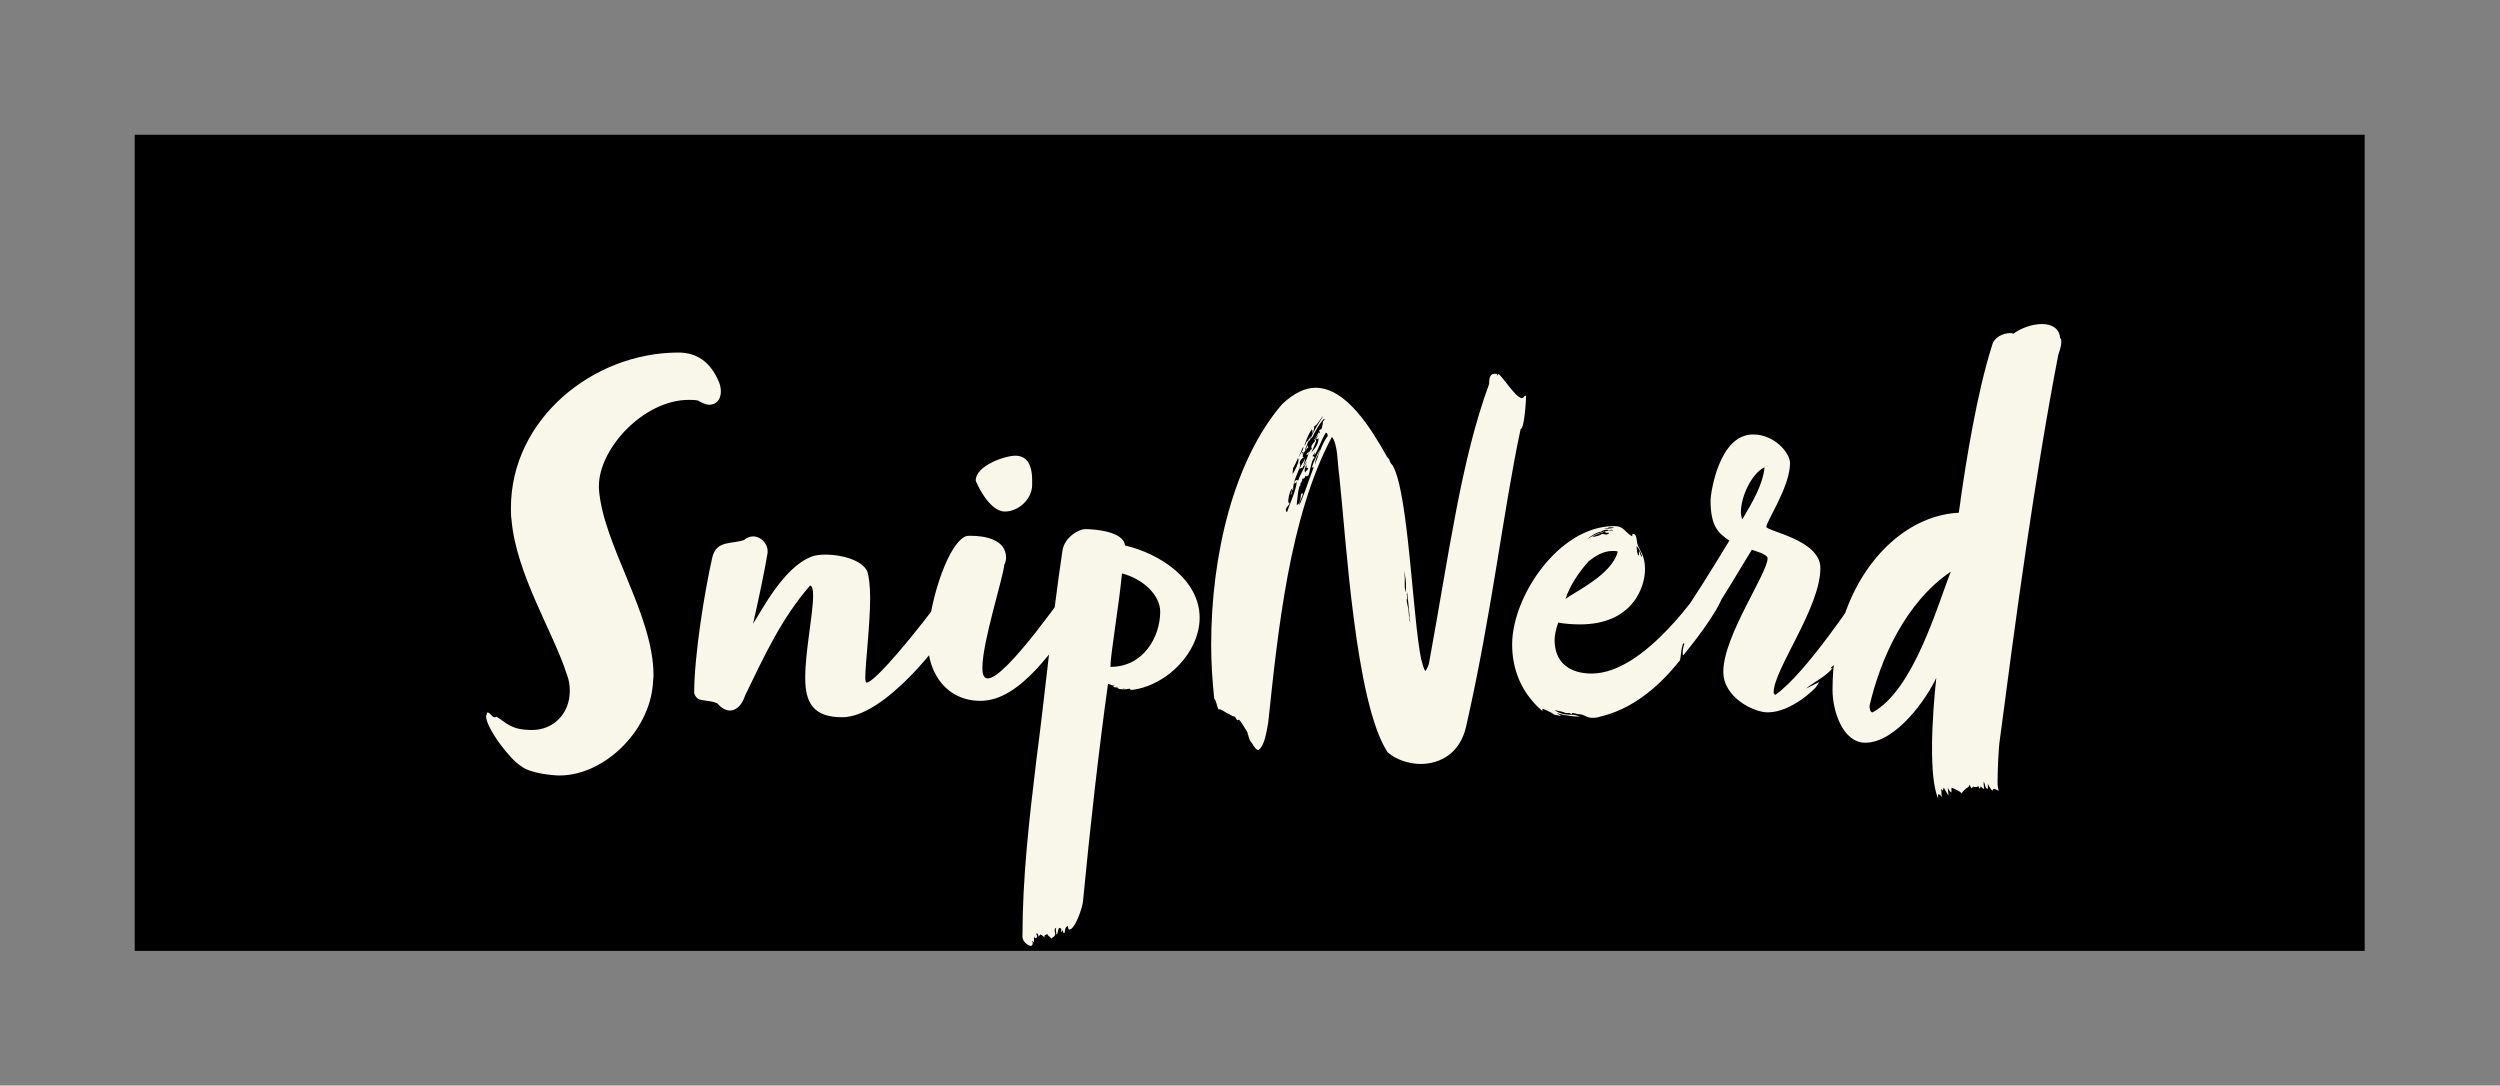 <svg xmlns="http://www.w3.org/2000/svg" version="1.1" xmlns:xlink="http://www.w3.org/1999/xlink" xmlns:svgjs="http://svgjs.dev/svgjs" viewBox="0 0 4.12 1.789"><rect x="0" y="0" width="4.12" height="1.789" fill="#808080" stroke="none"/><g transform="matrix(1,0,0,1,-0.422,0.192)"><g transform="matrix(1,0,0,1,0,0)"><g clip-path="url(#SvgjsClipPath1001)"><path d=" M 0.644 0.03 L 4.32 0.03 L 4.32 1.375 L 0.644 1.375 Z" fill="#000000" transform="matrix(1,0,0,1,0,0)" fill-rule="nonzero"></path></g></g><g transform="matrix(1,0,0,1,0,0)"><path d=" M 1.572 0.468 C 1.579 0.472 1.585 0.475 1.591 0.475 C 1.602 0.475 1.61 0.467 1.61 0.453 C 1.61 0.448 1.609 0.443 1.607 0.438 C 1.593 0.404 1.57 0.389 1.54 0.389 C 1.399 0.389 1.264 0.499 1.264 0.645 C 1.264 0.652 1.264 0.658 1.265 0.665 C 1.273 0.755 1.334 0.85 1.356 0.919 C 1.36 0.929 1.361 0.938 1.361 0.947 C 1.361 0.983 1.335 1.011 1.299 1.011 C 1.264 1.011 1.258 1 1.24 0.989 C 1.238 0.99 1.238 0.99 1.237 0.99 C 1.233 0.99 1.232 0.985 1.226 0.982 C 1.224 0.982 1.225 0.984 1.223 0.988 C 1.223 1.008 1.263 1.06 1.28 1.07 C 1.295 1.083 1.335 1.086 1.344 1.086 C 1.417 1.086 1.492 1.014 1.498 0.935 C 1.498 0.93 1.499 0.926 1.499 0.921 C 1.499 0.82 1.415 0.705 1.409 0.613 L 1.409 0.609 C 1.409 0.547 1.483 0.467 1.557 0.467 C 1.562 0.467 1.567 0.467 1.572 0.468 M 1.81 0.99 C 1.878 0.99 1.974 0.871 2.011 0.806 C 2.011 0.805 2.011 0.803 2.011 0.8 C 2.011 0.79 2.005 0.77 1.996 0.77 C 1.993 0.77 1.989 0.772 1.986 0.777 C 1.928 0.856 1.863 0.933 1.85 0.933 C 1.849 0.933 1.848 0.93 1.848 0.925 C 1.848 0.901 1.856 0.838 1.856 0.793 C 1.856 0.774 1.854 0.757 1.851 0.749 C 1.842 0.731 1.809 0.722 1.783 0.722 C 1.773 0.722 1.764 0.723 1.758 0.726 C 1.713 0.744 1.678 0.813 1.663 0.836 C 1.67 0.806 1.683 0.745 1.687 0.719 L 1.687 0.716 C 1.687 0.704 1.676 0.692 1.663 0.692 C 1.658 0.692 1.653 0.694 1.648 0.698 C 1.628 0.705 1.603 0.698 1.596 0.726 C 1.583 0.783 1.566 0.889 1.566 0.95 C 1.571 0.967 1.584 0.959 1.604 0.967 C 1.611 0.975 1.618 0.979 1.625 0.979 C 1.635 0.979 1.645 0.97 1.65 0.954 C 1.682 0.888 1.71 0.827 1.757 0.773 C 1.761 0.774 1.762 0.781 1.762 0.79 C 1.762 0.82 1.749 0.881 1.749 0.925 C 1.749 0.967 1.763 0.99 1.81 0.99 M 2.077 0.739 C 2.079 0.735 2.08 0.731 2.08 0.727 C 2.08 0.697 2.045 0.691 2.022 0.691 C 2.018 0.691 2.014 0.691 2.011 0.693 C 1.98 0.711 1.951 0.812 1.951 0.865 C 1.951 0.919 1.983 0.963 2.038 0.963 C 2.103 0.963 2.16 0.877 2.206 0.81 L 2.219 0.792 C 2.221 0.788 2.222 0.784 2.222 0.781 C 2.222 0.769 2.212 0.757 2.203 0.757 C 2.2 0.757 2.197 0.757 2.195 0.761 C 2.186 0.772 2.081 0.926 2.05 0.926 C 2.041 0.926 2.041 0.914 2.041 0.908 C 2.041 0.866 2.075 0.761 2.077 0.739 M 2.123 0.6 C 2.123 0.57 2.112 0.559 2.095 0.559 C 2.079 0.559 2.03 0.575 2.03 0.6 C 2.03 0.601 2.051 0.651 2.078 0.651 C 2.101 0.651 2.123 0.63 2.123 0.607 M 2.276 0.707 C 2.274 0.684 2.227 0.68 2.21 0.68 C 2.201 0.68 2.177 0.692 2.173 0.715 C 2.156 0.828 2.144 0.954 2.13 1.06 C 2.118 1.159 2.107 1.255 2.107 1.352 C 2.107 1.36 2.117 1.367 2.121 1.367 C 2.122 1.366 2.124 1.366 2.124 1.362 C 2.124 1.36 2.123 1.36 2.123 1.359 C 2.123 1.357 2.126 1.362 2.126 1.361 L 2.126 1.352 C 2.127 1.351 2.126 1.354 2.128 1.354 C 2.13 1.354 2.131 1.353 2.131 1.352 C 2.131 1.35 2.13 1.348 2.13 1.346 C 2.133 1.346 2.133 1.35 2.134 1.352 C 2.134 1.351 2.136 1.348 2.137 1.348 C 2.137 1.348 2.143 1.351 2.143 1.354 C 2.143 1.347 2.145 1.35 2.148 1.347 C 2.148 1.35 2.153 1.352 2.155 1.355 C 2.155 1.353 2.161 1.352 2.161 1.347 C 2.161 1.345 2.16 1.343 2.16 1.342 C 2.16 1.339 2.161 1.337 2.163 1.337 C 2.162 1.338 2.162 1.339 2.162 1.34 C 2.162 1.342 2.163 1.346 2.163 1.348 C 2.166 1.348 2.164 1.341 2.168 1.337 C 2.171 1.338 2.171 1.339 2.171 1.34 C 2.171 1.342 2.171 1.343 2.17 1.344 C 2.172 1.344 2.173 1.342 2.173 1.341 C 2.175 1.342 2.173 1.346 2.176 1.346 C 2.178 1.342 2.176 1.336 2.182 1.334 C 2.182 1.337 2.183 1.34 2.184 1.34 C 2.194 1.34 2.207 1.301 2.207 1.291 C 2.218 1.176 2.233 1.042 2.248 0.935 C 2.25 0.935 2.25 0.936 2.252 0.936 C 2.252 0.937 2.257 0.938 2.259 0.938 L 2.256 0.94 C 2.259 0.941 2.264 0.941 2.264 0.941 C 2.263 0.944 2.273 0.944 2.275 0.944 C 2.279 0.944 2.281 0.943 2.284 0.943 C 2.284 0.944 2.285 0.945 2.287 0.945 C 2.346 0.938 2.399 0.882 2.399 0.826 C 2.399 0.763 2.333 0.72 2.276 0.707 M 2.252 0.907 C 2.252 0.886 2.266 0.807 2.271 0.753 C 2.306 0.762 2.334 0.789 2.334 0.816 C 2.334 0.857 2.307 0.907 2.252 0.907 M 2.272 0.942 C 2.274 0.942 2.275 0.942 2.275 0.943 C 2.275 0.943 2.274 0.943 2.272 0.942 M 2.93 0.464 C 2.92 0.464 2.899 0.429 2.891 0.424 C 2.891 0.424 2.89 0.427 2.889 0.427 C 2.889 0.427 2.889 0.426 2.889 0.424 L 2.886 0.424 C 2.881 0.424 2.876 0.425 2.876 0.441 C 2.83 0.566 2.811 0.715 2.777 0.901 C 2.776 0.905 2.775 0.908 2.771 0.914 C 2.768 0.91 2.766 0.901 2.764 0.894 C 2.75 0.826 2.743 0.618 2.717 0.575 C 2.717 0.575 2.712 0.57 2.712 0.566 L 2.708 0.561 C 2.682 0.515 2.641 0.447 2.59 0.447 C 2.573 0.447 2.554 0.456 2.535 0.474 C 2.455 0.567 2.418 0.723 2.418 0.871 C 2.418 0.901 2.42 0.93 2.423 0.959 C 2.427 0.964 2.427 0.971 2.43 0.977 L 2.433 0.977 C 2.44 0.98 2.444 0.984 2.446 0.984 C 2.447 0.984 2.453 0.989 2.457 0.989 L 2.461 0.995 L 2.464 0.994 C 2.468 0.998 2.472 1.006 2.476 1.012 C 2.479 1.015 2.479 1.024 2.483 1.03 C 2.486 1.032 2.49 1.044 2.496 1.044 C 2.506 1.037 2.509 1.015 2.512 0.999 C 2.528 0.848 2.547 0.659 2.617 0.528 C 2.627 0.54 2.626 0.572 2.629 0.591 C 2.64 0.69 2.655 0.967 2.709 1.048 C 2.723 1.06 2.744 1.067 2.763 1.067 C 2.796 1.067 2.828 1.049 2.838 1.006 C 2.881 0.817 2.899 0.651 2.928 0.515 C 2.934 0.515 2.937 0.469 2.937 0.46 L 2.934 0.461 C 2.933 0.463 2.932 0.464 2.93 0.464 M 2.559 0.599 C 2.556 0.6 2.555 0.602 2.555 0.605 C 2.557 0.604 2.557 0.605 2.559 0.601 C 2.559 0.614 2.548 0.637 2.543 0.652 C 2.541 0.651 2.541 0.649 2.541 0.648 C 2.541 0.644 2.547 0.64 2.547 0.638 C 2.547 0.637 2.546 0.636 2.545 0.636 C 2.545 0.626 2.549 0.613 2.552 0.613 C 2.552 0.615 2.549 0.62 2.549 0.623 C 2.552 0.623 2.549 0.617 2.553 0.615 C 2.553 0.599 2.562 0.587 2.565 0.574 C 2.564 0.573 2.564 0.572 2.564 0.571 C 2.564 0.567 2.568 0.562 2.571 0.562 C 2.57 0.562 2.569 0.561 2.569 0.561 C 2.569 0.56 2.569 0.558 2.57 0.557 C 2.569 0.557 2.569 0.558 2.569 0.557 C 2.569 0.555 2.568 0.554 2.568 0.553 C 2.57 0.553 2.57 0.554 2.571 0.554 C 2.571 0.553 2.572 0.552 2.573 0.551 L 2.573 0.548 C 2.575 0.543 2.577 0.539 2.579 0.533 C 2.579 0.535 2.579 0.536 2.578 0.537 C 2.58 0.533 2.585 0.528 2.585 0.528 C 2.585 0.527 2.6 0.499 2.605 0.498 C 2.605 0.501 2.602 0.501 2.602 0.505 C 2.602 0.505 2.601 0.514 2.599 0.517 C 2.599 0.516 2.6 0.516 2.6 0.514 C 2.6 0.514 2.599 0.516 2.596 0.517 C 2.596 0.518 2.597 0.52 2.597 0.521 C 2.597 0.522 2.596 0.522 2.595 0.522 L 2.596 0.519 C 2.594 0.521 2.591 0.53 2.588 0.532 C 2.589 0.533 2.589 0.534 2.589 0.535 C 2.589 0.535 2.583 0.541 2.583 0.545 C 2.583 0.546 2.584 0.547 2.584 0.548 C 2.582 0.548 2.579 0.554 2.578 0.557 C 2.577 0.561 2.574 0.568 2.571 0.574 C 2.571 0.574 2.57 0.575 2.57 0.576 C 2.57 0.578 2.573 0.574 2.575 0.568 L 2.575 0.57 C 2.571 0.581 2.565 0.589 2.561 0.601 C 2.561 0.6 2.561 0.599 2.559 0.599 M 2.593 0.563 C 2.592 0.565 2.589 0.573 2.589 0.574 C 2.589 0.57 2.591 0.561 2.594 0.558 C 2.594 0.556 2.597 0.552 2.597 0.549 C 2.587 0.567 2.584 0.578 2.584 0.579 C 2.585 0.578 2.586 0.578 2.587 0.578 C 2.577 0.604 2.572 0.622 2.563 0.641 C 2.563 0.633 2.569 0.628 2.569 0.621 C 2.569 0.621 2.566 0.621 2.566 0.623 C 2.566 0.624 2.565 0.64 2.559 0.64 C 2.56 0.632 2.561 0.612 2.565 0.607 C 2.565 0.609 2.566 0.609 2.566 0.609 C 2.565 0.608 2.565 0.606 2.565 0.605 C 2.568 0.601 2.568 0.6 2.568 0.597 C 2.572 0.597 2.573 0.595 2.573 0.591 C 2.573 0.593 2.574 0.593 2.575 0.593 C 2.575 0.593 2.577 0.592 2.577 0.592 C 2.58 0.595 2.583 0.563 2.588 0.563 C 2.588 0.562 2.588 0.561 2.588 0.561 C 2.588 0.56 2.586 0.56 2.585 0.56 C 2.584 0.56 2.588 0.556 2.589 0.553 C 2.589 0.555 2.588 0.557 2.588 0.559 C 2.595 0.548 2.6 0.532 2.607 0.521 C 2.61 0.522 2.61 0.524 2.61 0.527 C 2.605 0.531 2.594 0.558 2.593 0.563 M 2.583 0.517 C 2.583 0.518 2.584 0.516 2.584 0.515 C 2.584 0.516 2.585 0.518 2.585 0.518 C 2.585 0.52 2.584 0.522 2.584 0.523 C 2.586 0.52 2.588 0.516 2.588 0.51 C 2.592 0.51 2.597 0.499 2.603 0.493 C 2.596 0.504 2.587 0.518 2.581 0.532 C 2.581 0.53 2.582 0.528 2.582 0.527 C 2.58 0.532 2.575 0.536 2.574 0.538 C 2.574 0.54 2.572 0.543 2.572 0.542 C 2.572 0.54 2.573 0.539 2.573 0.538 C 2.573 0.539 2.577 0.525 2.583 0.517 M 2.589 0.532 L 2.595 0.524 C 2.595 0.526 2.591 0.53 2.591 0.532 C 2.594 0.532 2.594 0.53 2.595 0.53 C 2.595 0.541 2.588 0.548 2.583 0.554 C 2.586 0.548 2.589 0.54 2.591 0.535 C 2.591 0.532 2.589 0.532 2.589 0.532 M 2.561 0.563 C 2.562 0.564 2.562 0.565 2.562 0.566 C 2.562 0.572 2.555 0.586 2.552 0.589 C 2.552 0.587 2.553 0.583 2.553 0.579 C 2.554 0.579 2.559 0.568 2.561 0.563 M 2.745 0.83 C 2.745 0.824 2.744 0.823 2.744 0.823 C 2.744 0.822 2.743 0.812 2.743 0.812 C 2.743 0.811 2.74 0.8 2.74 0.795 C 2.741 0.796 2.741 0.797 2.741 0.797 L 2.741 0.794 C 2.741 0.791 2.741 0.789 2.74 0.787 C 2.741 0.787 2.741 0.786 2.741 0.783 L 2.746 0.833 C 2.746 0.834 2.745 0.831 2.745 0.83 M 2.736 0.748 C 2.737 0.754 2.739 0.763 2.739 0.77 L 2.739 0.783 C 2.738 0.783 2.738 0.782 2.738 0.78 C 2.737 0.778 2.737 0.777 2.737 0.776 L 2.737 0.76 C 2.737 0.756 2.736 0.751 2.736 0.748 M 2.573 0.563 C 2.569 0.573 2.563 0.578 2.563 0.583 C 2.563 0.581 2.565 0.579 2.568 0.579 C 2.568 0.582 2.573 0.567 2.573 0.563 M 2.572 0.584 C 2.572 0.579 2.575 0.574 2.577 0.572 C 2.575 0.574 2.575 0.576 2.575 0.578 C 2.575 0.58 2.578 0.578 2.578 0.581 C 2.577 0.581 2.573 0.586 2.573 0.587 C 2.573 0.586 2.572 0.585 2.572 0.584 M 2.57 0.544 C 2.57 0.551 2.564 0.557 2.562 0.562 L 2.563 0.559 C 2.566 0.554 2.567 0.548 2.57 0.544 M 2.579 0.552 C 2.577 0.554 2.575 0.556 2.575 0.558 C 2.578 0.558 2.579 0.554 2.579 0.552 M 2.578 0.546 C 2.578 0.545 2.577 0.544 2.577 0.543 L 2.577 0.541 L 2.573 0.551 C 2.575 0.548 2.577 0.545 2.578 0.546 M 2.571 0.554 C 2.57 0.555 2.57 0.556 2.57 0.557 C 2.57 0.556 2.57 0.556 2.571 0.555 M 2.578 0.556 C 2.578 0.556 2.578 0.557 2.578 0.557 M 3.217 0.836 C 3.217 0.836 3.218 0.839 3.219 0.839 C 3.23 0.82 3.238 0.818 3.238 0.812 C 3.238 0.805 3.25 0.795 3.254 0.79 C 3.253 0.793 3.252 0.798 3.25 0.8 L 3.244 0.806 C 3.236 0.823 3.216 0.85 3.203 0.869 C 3.203 0.867 3.2 0.866 3.2 0.866 C 3.197 0.868 3.195 0.878 3.195 0.884 C 3.195 0.887 3.196 0.888 3.196 0.888 C 3.224 0.854 3.264 0.8 3.264 0.778 C 3.264 0.775 3.266 0.771 3.266 0.768 C 3.266 0.765 3.265 0.767 3.265 0.762 C 3.265 0.762 3.265 0.759 3.264 0.759 C 3.258 0.773 3.257 0.78 3.251 0.786 C 3.251 0.783 3.254 0.783 3.254 0.78 C 3.254 0.778 3.246 0.794 3.238 0.8 C 3.255 0.767 3.255 0.764 3.256 0.764 C 3.256 0.765 3.256 0.769 3.256 0.77 C 3.26 0.766 3.261 0.759 3.261 0.756 L 3.261 0.752 C 3.261 0.749 3.264 0.744 3.266 0.743 C 3.261 0.741 3.261 0.736 3.258 0.736 C 3.257 0.736 3.256 0.737 3.253 0.74 L 3.245 0.749 C 3.224 0.782 3.132 0.918 3.045 0.918 C 3.009 0.918 2.984 0.9 2.984 0.863 C 2.984 0.855 2.986 0.845 2.99 0.834 C 3 0.836 3.013 0.837 3.026 0.837 C 3.112 0.837 3.133 0.776 3.133 0.746 C 3.133 0.722 3.123 0.714 3.121 0.706 C 3.119 0.702 3.12 0.688 3.114 0.688 C 3.113 0.688 3.112 0.688 3.112 0.689 C 3.112 0.69 3.112 0.691 3.112 0.692 C 3.099 0.685 3.099 0.675 3.082 0.675 C 2.991 0.675 2.914 0.791 2.914 0.87 C 2.914 0.911 2.929 0.95 2.964 0.98 L 2.964 0.976 C 2.965 0.976 2.981 0.983 2.982 0.985 C 2.985 0.987 2.988 0.986 2.994 0.988 C 2.994 0.986 2.989 0.985 2.987 0.983 C 2.999 0.987 3.016 0.989 3.025 0.989 C 3.022 0.987 3.015 0.986 3.015 0.986 C 3.004 0.986 2.992 0.985 2.984 0.978 C 2.99 0.98 2.996 0.98 3.002 0.983 L 3.006 0.983 C 3.008 0.983 3.01 0.983 3.011 0.985 C 3.013 0.985 3.012 0.983 3.013 0.983 C 3.016 0.983 3.021 0.985 3.024 0.985 C 3.033 0.985 3.036 0.991 3.046 0.991 C 3.048 0.991 3.054 0.991 3.059 0.989 C 3.129 0.973 3.175 0.915 3.19 0.897 C 3.193 0.893 3.191 0.868 3.201 0.862 C 3.204 0.862 3.207 0.851 3.209 0.849 C 3.213 0.849 3.213 0.84 3.216 0.836 C 3.216 0.836 3.216 0.836 3.217 0.836 M 3.079 0.716 C 3.083 0.716 3.086 0.716 3.088 0.717 C 3.079 0.755 3.016 0.784 3.002 0.795 C 3.009 0.773 3.024 0.751 3.04 0.733 C 3.05 0.725 3.064 0.716 3.079 0.716 M 3.219 0.829 C 3.219 0.833 3.216 0.835 3.216 0.836 C 3.215 0.836 3.205 0.846 3.205 0.849 C 3.2 0.849 3.199 0.857 3.195 0.859 C 3.197 0.857 3.197 0.854 3.199 0.853 C 3.197 0.854 3.195 0.856 3.194 0.856 C 3.194 0.85 3.198 0.848 3.2 0.843 C 3.205 0.843 3.208 0.826 3.214 0.82 C 3.215 0.821 3.215 0.822 3.215 0.823 C 3.215 0.828 3.209 0.839 3.206 0.843 C 3.209 0.839 3.216 0.829 3.216 0.83 C 3.216 0.824 3.223 0.812 3.227 0.81 C 3.225 0.814 3.221 0.817 3.22 0.822 C 3.22 0.825 3.219 0.827 3.219 0.829 M 3.23 0.806 C 3.23 0.804 3.23 0.803 3.23 0.803 C 3.228 0.803 3.225 0.81 3.224 0.81 C 3.224 0.794 3.24 0.781 3.248 0.771 C 3.246 0.776 3.234 0.79 3.235 0.794 C 3.231 0.797 3.232 0.801 3.23 0.806 M 3.069 0.689 C 3.067 0.689 3.065 0.688 3.062 0.688 C 3.058 0.691 3.052 0.692 3.046 0.693 C 3.051 0.689 3.064 0.685 3.067 0.684 C 3.067 0.685 3.068 0.686 3.07 0.686 L 3.074 0.686 C 3.074 0.687 3.071 0.689 3.069 0.689 M 3.128 0.726 C 3.125 0.724 3.125 0.718 3.123 0.716 L 3.123 0.723 C 3.12 0.725 3.119 0.709 3.119 0.708 C 3.123 0.711 3.128 0.722 3.128 0.726 M 3.07 0.681 C 3.071 0.681 3.072 0.681 3.072 0.682 C 3.074 0.682 3.075 0.682 3.077 0.681 C 3.078 0.681 3.079 0.681 3.081 0.682 C 3.065 0.682 3.049 0.689 3.037 0.697 C 3.043 0.692 3.051 0.686 3.061 0.684 C 3.061 0.683 3.067 0.681 3.07 0.681 M 3.076 0.677 C 3.078 0.677 3.08 0.677 3.082 0.678 L 3.066 0.68 C 3.065 0.679 3.072 0.679 3.072 0.678 C 3.073 0.677 3.074 0.677 3.076 0.677 M 3.398 0.943 C 3.414 0.93 3.43 0.924 3.443 0.908 C 3.442 0.909 3.439 0.91 3.439 0.909 C 3.439 0.908 3.448 0.901 3.448 0.901 C 3.448 0.9 3.449 0.899 3.449 0.898 C 3.451 0.896 3.45 0.892 3.452 0.892 C 3.452 0.892 3.453 0.893 3.456 0.895 C 3.459 0.886 3.458 0.892 3.461 0.886 C 3.462 0.883 3.468 0.877 3.468 0.873 C 3.468 0.873 3.47 0.871 3.474 0.871 C 3.473 0.873 3.469 0.873 3.469 0.875 C 3.469 0.875 3.478 0.87 3.478 0.865 C 3.478 0.858 3.482 0.859 3.486 0.851 C 3.485 0.85 3.485 0.849 3.485 0.849 L 3.485 0.849 C 3.491 0.849 3.491 0.846 3.493 0.841 L 3.496 0.836 C 3.492 0.836 3.486 0.846 3.485 0.849 L 3.484 0.849 L 3.485 0.849 C 3.485 0.851 3.476 0.857 3.476 0.858 C 3.476 0.859 3.474 0.865 3.474 0.863 C 3.473 0.862 3.466 0.873 3.462 0.875 C 3.462 0.879 3.458 0.88 3.457 0.882 C 3.457 0.881 3.457 0.88 3.458 0.878 C 3.459 0.875 3.461 0.87 3.465 0.87 C 3.465 0.865 3.469 0.862 3.469 0.858 C 3.469 0.858 3.459 0.873 3.453 0.873 C 3.452 0.873 3.473 0.854 3.476 0.841 L 3.479 0.841 C 3.479 0.838 3.477 0.839 3.477 0.838 C 3.479 0.838 3.479 0.837 3.48 0.836 L 3.48 0.834 C 3.486 0.832 3.492 0.815 3.492 0.816 L 3.5 0.803 C 3.502 0.799 3.502 0.797 3.502 0.795 L 3.502 0.79 C 3.502 0.788 3.502 0.787 3.503 0.785 C 3.503 0.785 3.503 0.78 3.504 0.781 L 3.499 0.775 L 3.497 0.77 C 3.481 0.791 3.4 0.916 3.348 0.953 C 3.347 0.953 3.345 0.952 3.345 0.949 C 3.345 0.911 3.422 0.81 3.422 0.744 C 3.422 0.697 3.331 0.683 3.333 0.676 C 3.333 0.667 3.372 0.61 3.372 0.571 C 3.372 0.555 3.347 0.524 3.311 0.524 C 3.254 0.524 3.241 0.623 3.241 0.632 C 3.241 0.675 3.253 0.686 3.272 0.699 C 3.244 0.745 3.207 0.805 3.183 0.838 C 3.183 0.841 3.181 0.842 3.181 0.845 C 3.181 0.862 3.191 0.87 3.209 0.87 C 3.217 0.863 3.257 0.801 3.309 0.714 C 3.311 0.715 3.335 0.721 3.335 0.728 C 3.335 0.753 3.262 0.856 3.262 0.915 C 3.262 0.958 3.313 0.982 3.335 0.982 C 3.375 0.982 3.415 0.941 3.415 0.94 L 3.42 0.932 C 3.418 0.933 3.398 0.943 3.398 0.943 M 3.291 0.652 C 3.291 0.626 3.309 0.588 3.33 0.578 C 3.327 0.608 3.309 0.637 3.295 0.661 L 3.293 0.664 C 3.292 0.66 3.291 0.656 3.291 0.652 M 3.483 0.836 C 3.483 0.836 3.489 0.832 3.49 0.832 C 3.491 0.832 3.492 0.829 3.493 0.826 C 3.494 0.825 3.494 0.824 3.494 0.823 C 3.491 0.824 3.483 0.832 3.483 0.836 M 3.449 0.882 C 3.454 0.879 3.456 0.875 3.456 0.875 L 3.459 0.873 C 3.456 0.877 3.453 0.88 3.449 0.882 M 3.496 1.032 C 3.547 1.032 3.598 0.958 3.613 0.925 C 3.61 0.953 3.606 0.998 3.606 1.041 C 3.606 1.073 3.608 1.105 3.616 1.124 L 3.616 1.117 C 3.62 1.117 3.62 1.119 3.622 1.122 C 3.622 1.117 3.621 1.111 3.621 1.108 L 3.624 1.111 C 3.624 1.109 3.625 1.108 3.625 1.106 C 3.625 1.106 3.625 1.105 3.633 1.119 C 3.633 1.113 3.632 1.111 3.632 1.106 C 3.634 1.111 3.637 1.114 3.638 1.114 L 3.638 1.106 C 3.643 1.108 3.653 1.112 3.655 1.116 C 3.655 1.113 3.662 1.107 3.666 1.105 L 3.668 1.101 C 3.668 1.103 3.671 1.106 3.671 1.108 C 3.671 1.106 3.675 1.104 3.675 1.104 C 3.675 1.105 3.676 1.105 3.677 1.105 C 3.68 1.105 3.681 1.105 3.682 1.103 C 3.683 1.105 3.683 1.106 3.685 1.108 C 3.685 1.106 3.686 1.106 3.686 1.104 C 3.686 1.103 3.689 1.108 3.692 1.108 C 3.691 1.103 3.691 1.1 3.691 1.096 C 3.694 1.1 3.693 1.108 3.698 1.108 L 3.698 1.1 C 3.701 1.105 3.703 1.11 3.706 1.111 C 3.706 1.111 3.706 1.108 3.708 1.108 C 3.711 1.108 3.714 1.111 3.716 1.111 C 3.714 1.106 3.714 1.1 3.714 1.097 C 3.714 1.085 3.715 1.043 3.718 1.025 C 3.743 0.834 3.775 0.595 3.814 0.393 C 3.815 0.39 3.819 0.379 3.819 0.372 C 3.819 0.369 3.819 0.366 3.817 0.365 C 3.816 0.349 3.803 0.342 3.787 0.342 C 3.771 0.342 3.752 0.349 3.74 0.358 C 3.739 0.357 3.736 0.357 3.734 0.357 C 3.723 0.357 3.708 0.364 3.705 0.377 C 3.68 0.455 3.662 0.569 3.653 0.632 C 3.653 0.635 3.652 0.638 3.652 0.64 L 3.65 0.653 C 3.544 0.658 3.442 0.774 3.442 0.945 C 3.442 0.98 3.459 1.032 3.496 1.032 M 3.637 0.75 C 3.615 0.805 3.576 0.945 3.508 0.982 C 3.504 0.982 3.503 0.976 3.503 0.971 C 3.521 0.894 3.562 0.801 3.637 0.75" fill="#f9f7e9" fill-rule="nonzero"></path></g><g transform="matrix(1,0,0,1,0,0)"></g></g><defs><clipPath id="SvgjsClipPath1001"><path d=" M 0.644 0.03 h 3.675 v 1.345 h -3.675 Z"></path></clipPath></defs></svg>